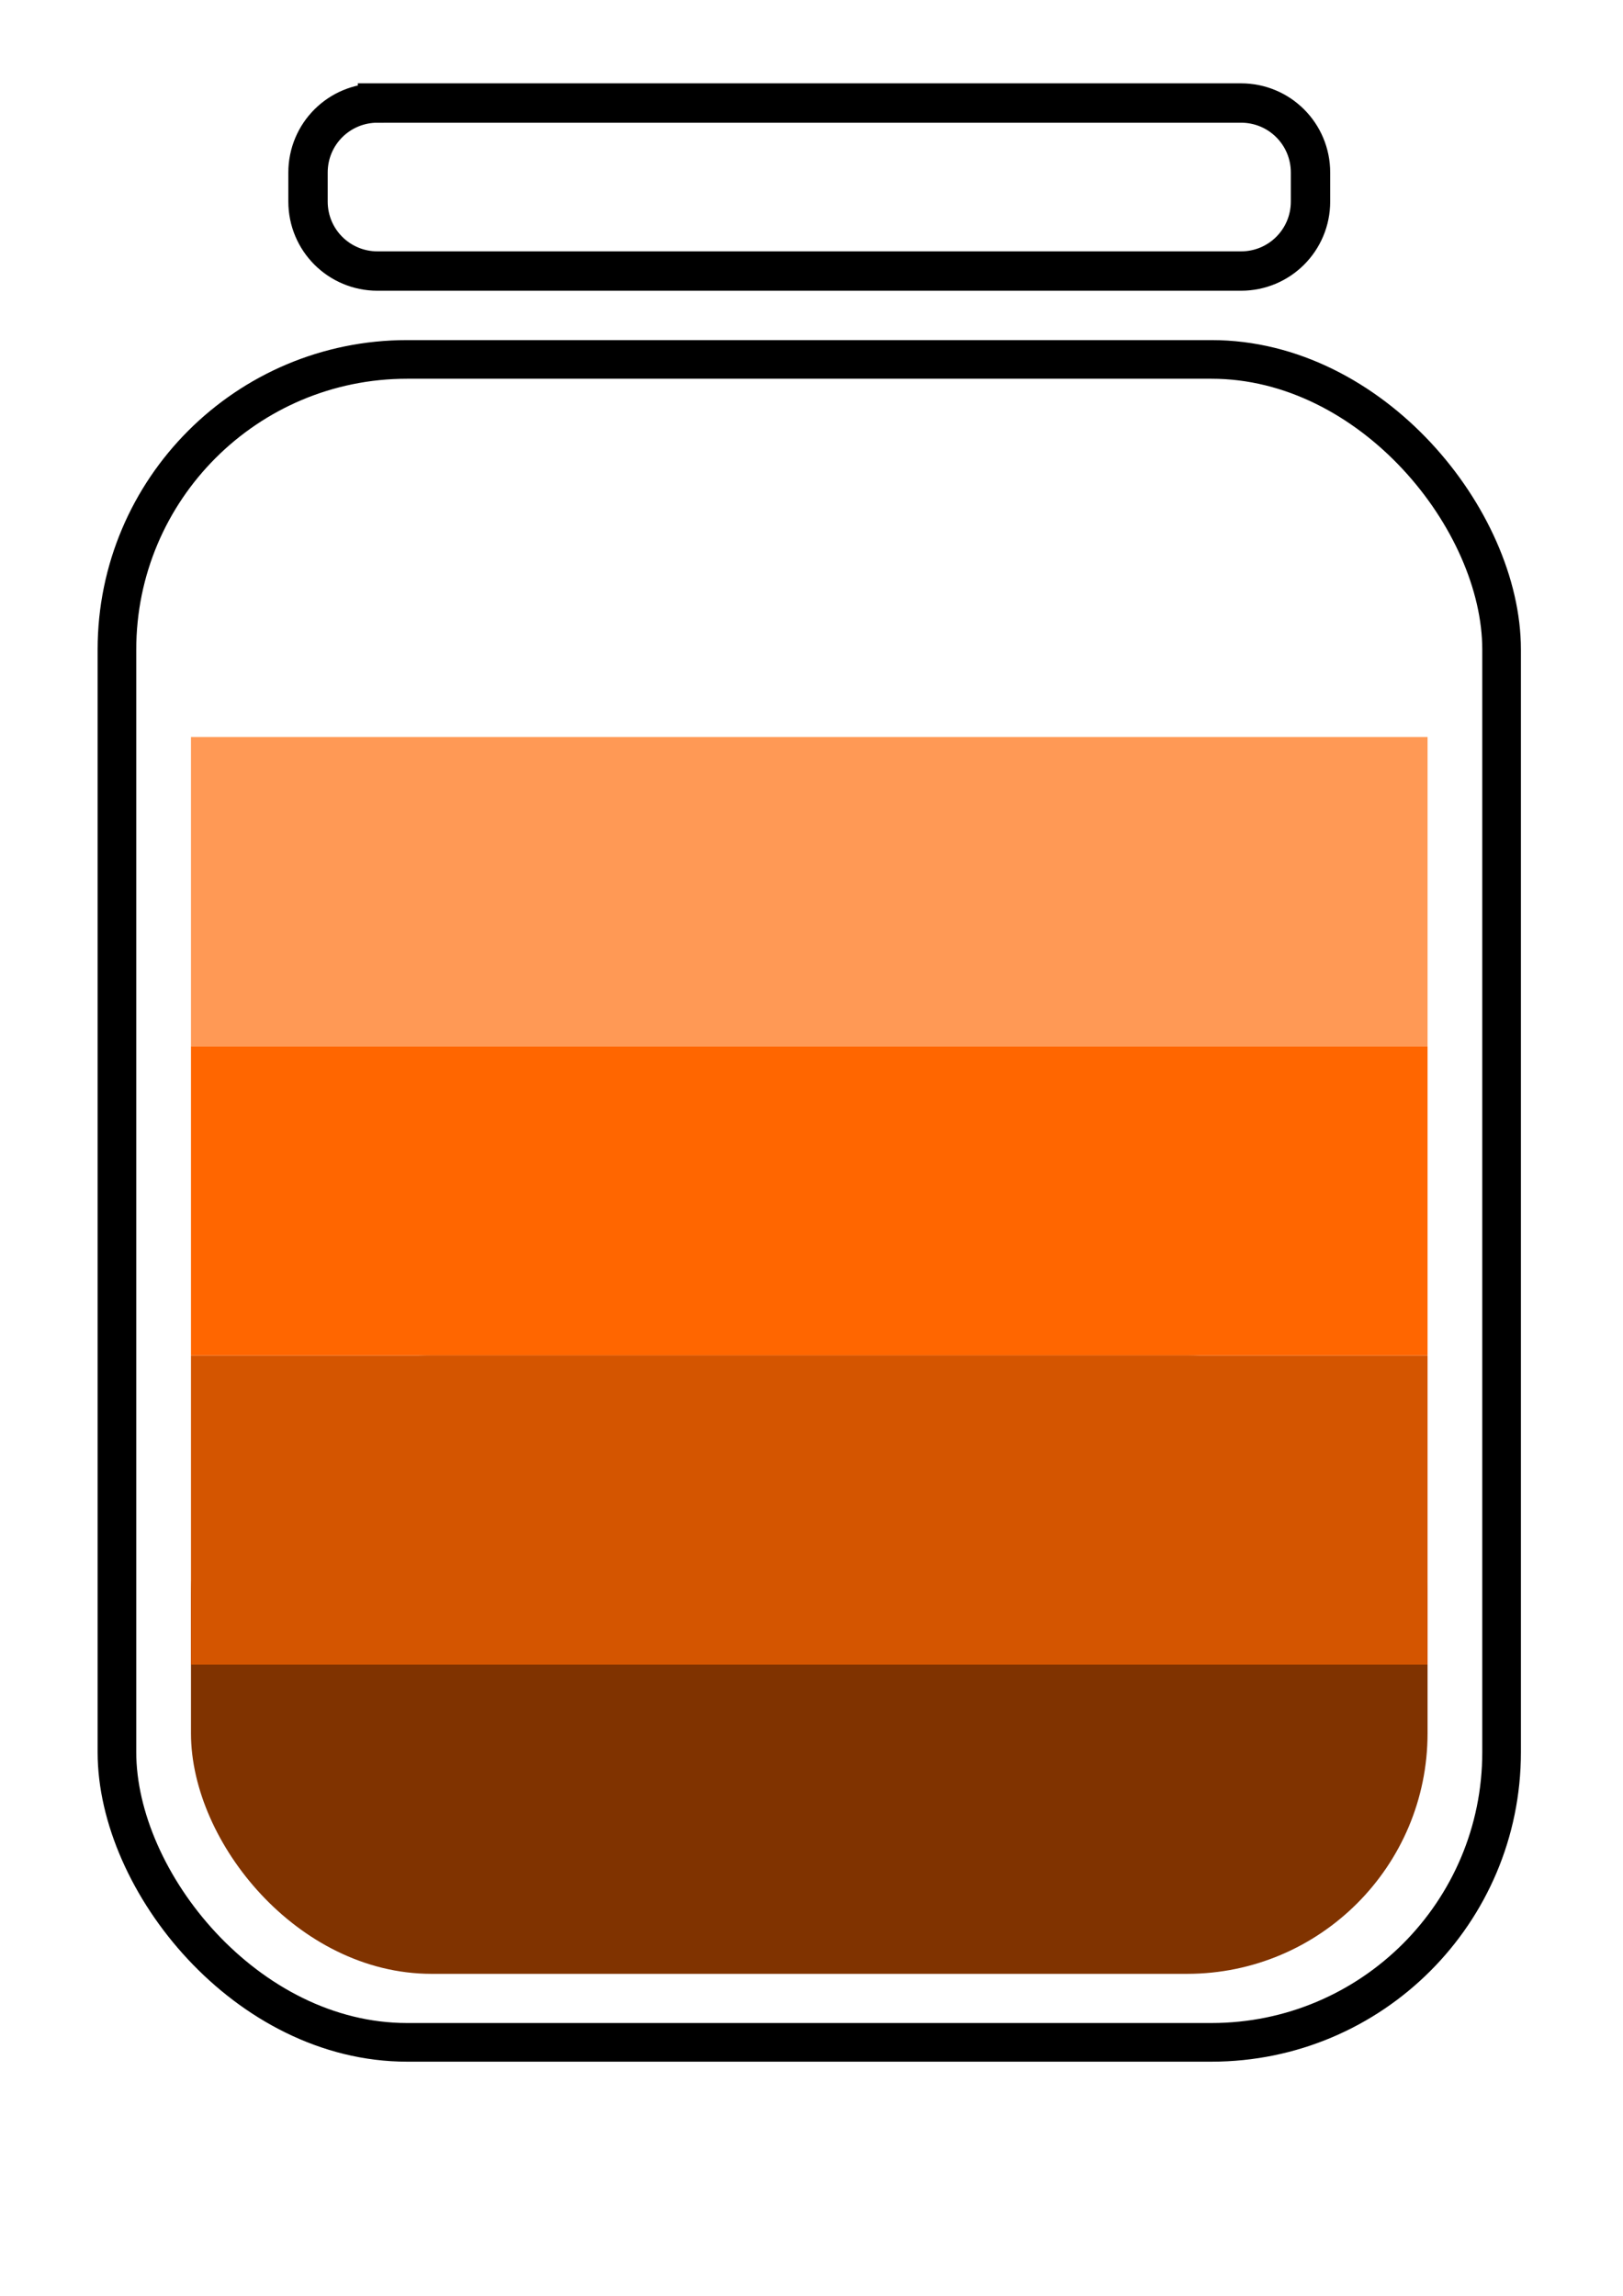 <?xml version="1.0" encoding="UTF-8" standalone="no"?>
<!-- Created with Inkscape (http://www.inkscape.org/) -->

<svg
   xmlns:osb="http://www.openswatchbook.org/uri/2009/osb"
   xmlns:dc="http://purl.org/dc/elements/1.1/"
   xmlns:cc="http://creativecommons.org/ns#"
   xmlns:rdf="http://www.w3.org/1999/02/22-rdf-syntax-ns#"
   xmlns:svg="http://www.w3.org/2000/svg"
   xmlns="http://www.w3.org/2000/svg"
   xmlns:sodipodi="http://sodipodi.sourceforge.net/DTD/sodipodi-0.dtd"
   xmlns:inkscape="http://www.inkscape.org/namespaces/inkscape"
   width="210mm"
   height="297mm"
   viewBox="0 0 210 297"
   version="1.1"
   id="svg8"
   inkscape:version="0.92.4 (5da689c313, 2019-01-14)"
   sodipodi:docname="kombuchachachaDRAFT1.svg">
  <defs
     id="defs2">
    <linearGradient
       id="linearGradient5982"
       osb:paint="solid">
      <stop
         style="stop-color:#000000;stop-opacity:1;"
         offset="0"
         id="stop5980" />
    </linearGradient>
  </defs>
  <sodipodi:namedview
     id="base"
     pagecolor="#ffffff"
     bordercolor="#666666"
     borderopacity="1.0"
     inkscape:pageopacity="0.0"
     inkscape:pageshadow="2"
     inkscape:zoom="0.70710678"
     inkscape:cx="390.56594"
     inkscape:cy="630.77889"
     inkscape:document-units="mm"
     inkscape:current-layer="layer1"
     showgrid="false"
     inkscape:window-width="1920"
     inkscape:window-height="1017"
     inkscape:window-x="-8"
     inkscape:window-y="-8"
     inkscape:window-maximized="1" />
  <g
     inkscape:label="Layer 1"
     inkscape:groupmode="layer"
     id="layer1">
    <rect
       id="rect3713"
       width="179.161"
       height="217.714"
       x="15.13"
       y="46.497"
       style="fill:none;fill-opacity:1;stroke:#000000;stroke-width:5;stroke-miterlimit:4;stroke-dasharray:none;stroke-opacity:1"
       ry="37.537" />
    <path
       style="fill:none;fill-opacity:1;stroke:#000000;stroke-width:5.093;stroke-miterlimit:4;stroke-dasharray:none;stroke-opacity:1"
       d="M 48.849,13.327 H 160.573 c 4.983,0 8.995,4.012 8.995,8.995 v 3.748 c 0,4.983 -4.012,8.995 -8.995,8.995 H 48.849 c -4.983,0 -8.995,-4.012 -8.995,-8.995 v -3.748 c 0,-4.983 4.012,-8.995 8.995,-8.995 z"
       id="rect5996"
       inkscape:connector-curvature="0" />
    <g
       id="g6073">
      <rect
         ry="28.601"
         y="177.857"
         x="27.221"
         height="74.98"
         width="154.98"
         id="rect6006"
         style="fill:#803300;fill-opacity:1;stroke:#803300;stroke-width:5.02;stroke-miterlimit:4;stroke-dasharray:none;stroke-opacity:1" />
      <rect
         ry="0"
         y="177.39"
         x="26.754"
         height="35.914"
         width="155.914"
         id="rect6008"
         style="fill:#d45500;fill-opacity:1;stroke:#d45500;stroke-width:4.086;stroke-miterlimit:4;stroke-dasharray:none;stroke-opacity:1" />
      <rect
         ry="0"
         y="137.39"
         x="26.754"
         height="35.914"
         width="155.914"
         id="rect6008-0"
         style="fill:#ff6600;fill-opacity:1;stroke:#ff6600;stroke-width:4.086;stroke-miterlimit:4;stroke-dasharray:none;stroke-opacity:1" />
      <rect
         ry="0"
         y="97.39"
         x="26.754"
         height="35.914"
         width="155.914"
         id="rect6008-5"
         style="fill:#ff9955;fill-opacity:1;stroke:#ff9955;stroke-width:4.086;stroke-miterlimit:4;stroke-dasharray:none;stroke-opacity:1" />
    </g>
  </g>
</svg>
